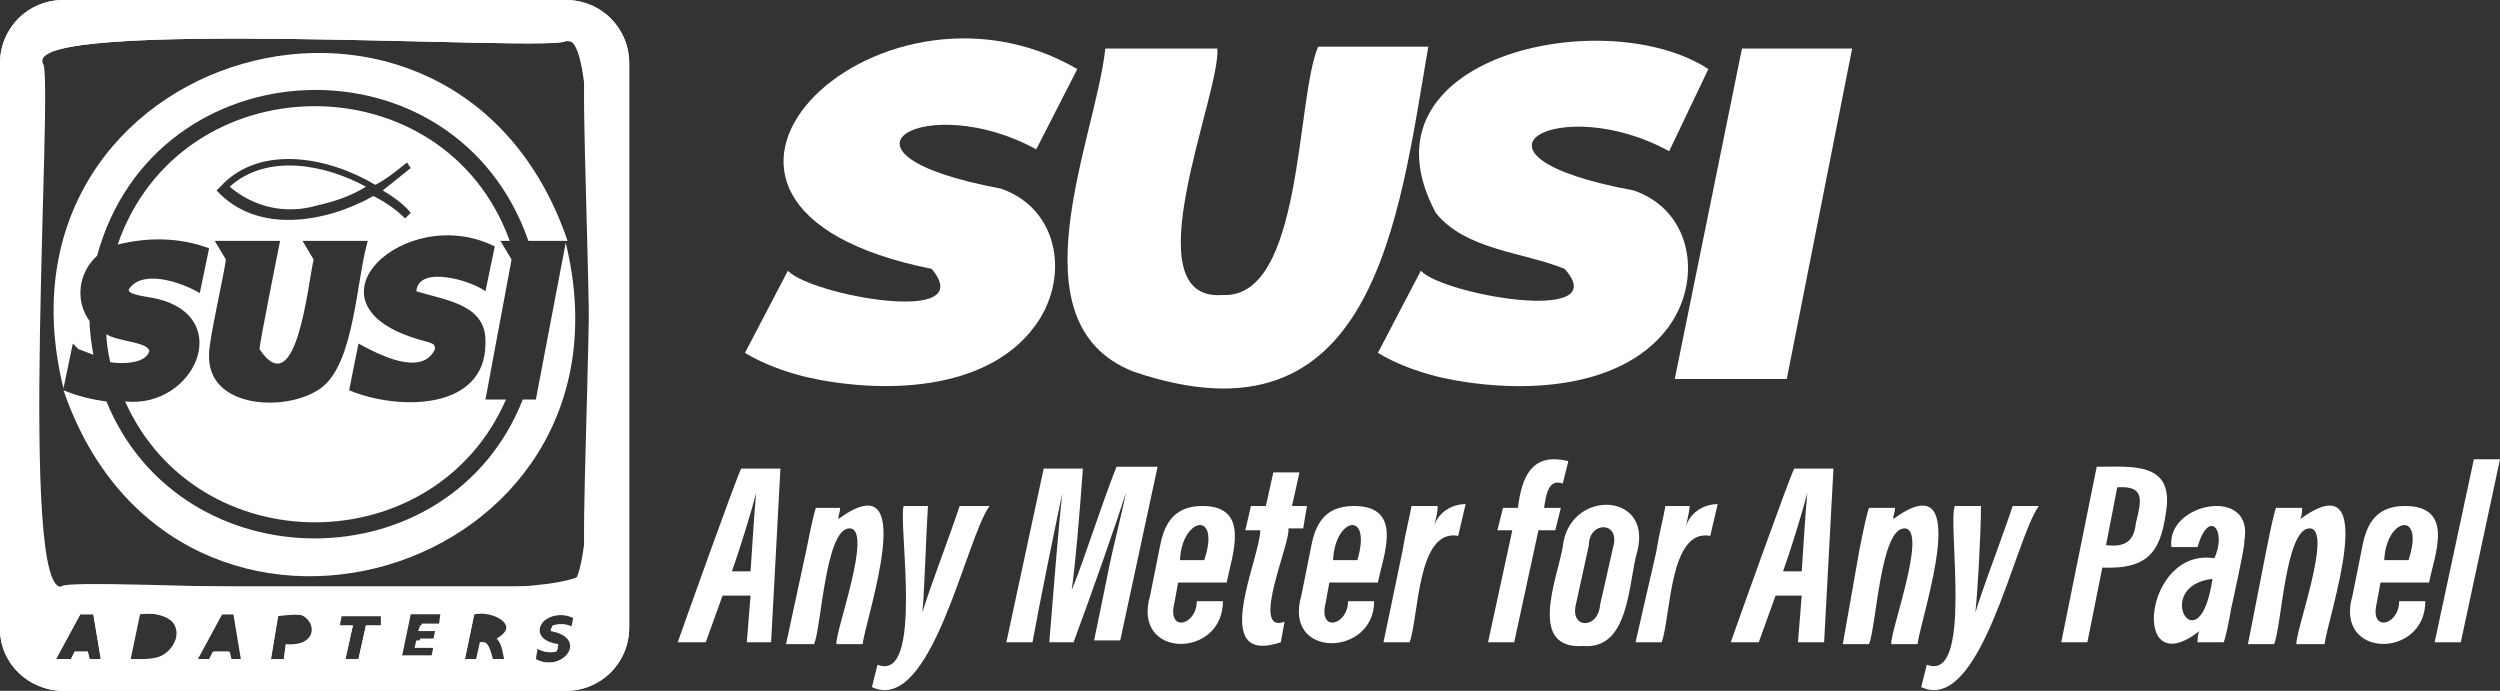 <?xml version="1.0" encoding="utf-8"?>
<!-- Generator: Adobe Illustrator 24.0.3, SVG Export Plug-In . SVG Version: 6.00 Build 0)  -->
<svg version="1.1" id="Layer_1" xmlns="http://www.w3.org/2000/svg" xmlns:xlink="http://www.w3.org/1999/xlink" x="0px" y="0px"
	 viewBox="0 0 133.9 37" style="enable-background:new 0 0 133.9 37;" xml:space="preserve">
<rect x="0" y="0" width="133.9" height="37" fill="#333333" stroke="none"/>
<style type="text/css">
	.st0{fill:#FFFFFF;}
</style>
<g>
	<path class="st0" d="M43.2,20.2c-1.2-0.3-2.3-0.7-3.3-1.3l2.3-4.4c1.2,1.3,10.3,3,7.7-0.1c-17-3.4-3-17,7.8-10.7l-2.2,4.3
		c-5.8-3.2-12.1,0.2-1.9,2.1c3.2,1.1,3.7,4.9,1.8,7.4C52.8,21,47.2,21.1,43.2,20.2z"/>
	<path class="st0" d="M60.7,19.9c-6.6-2.6-2-12.5-1.5-17.3h6c0.2,2.4-4.7,13.6,0.3,13.2c4.3,0.2,3.9-10.5,5.1-13.3h5.9
		C74.9,11.8,73.6,24.3,60.7,19.9z"/>
	<path class="st0" d="M77.1,20.2c-1.2-0.3-2.3-0.7-3.3-1.3l2.3-4.4c1.2,1.3,10.4,2.9,7.7-0.1c-2.2-0.9-5.3-1-6.9-3
		C72.4,3,86,0.1,91.5,3.7l-2.1,4.4c-5.8-3.2-12.2,0.2-1.9,2.1c3.2,1.1,3.7,4.9,1.8,7.4C86.7,21,81.1,21.1,77.1,20.2z"/>
	<polygon class="st0" points="93.3,2.6 99.2,2.6 95.7,20.3 89.7,20.3 	"/>
	<path class="st0" d="M38.7,31.9l-0.9,2.5h-1.5c0.1-0.3,3.2-9,3.4-9.3h2.1l-0.5,9.3H40l0.2-2.5H38.7z M40.2,30.6
		c0.1-1.4,0.2-3.2,0.3-4.2h0c-0.2,0.8-0.8,2.8-1.3,4.2H40.2z"/>
	<path class="st0" d="M43.2,29.4c0.3-1.5,0.4-1.9,0.5-2.2H45c0,0.2-0.1,0.4-0.1,0.6c4.4-3.2,1.5,5.2,1.3,6.7h-1.4
		c-0.1-0.6,2-6.2,0.7-6.2c-1.3,0-1.5,5.3-1.9,6.2h-1.5L43.2,29.4z"/>
	<path class="st0" d="M49.7,27.1c-0.1,1.6-0.2,4.9-0.3,5.7c0.5-1.6,1.4-3.9,2-5.7H53c-1.3,1.8-3.1,11.2-6.3,9.7l0.3-1.2
		c2.5,1,1.1-7.6,1.4-8.5H49.7z"/>
	<path class="st0" d="M59.3,30.9c0.3-1.6,0.8-3.4,1-4.5c-0.5,1.6-1.8,5.3-2.8,8h-1.3c0.2-2.4,0.5-6.3,0.7-8c-0.4,1.9-1.2,5.8-1.6,8
		h-1.4l2-9.3H58c-0.2,2.7-0.4,5.1-0.6,6.5C58,30.2,59,27,59.8,25H62l-2,9.3h-1.4L59.3,30.9z"/>
	<path class="st0" d="M63.1,31.2l-0.2,1.1c-0.4,1.6,1.2,1.2,1.2-0.1h1.4c0,3.1-4.9,3.1-3.9-0.3c0,0,0.5-2.5,0.5-2.5
		c0.2-1.1,0.6-2.3,2.3-2.3c2.6,0,1.6,2.6,1.3,4.1H63.1z M64.5,30c0.9-2.7-1.2-2.3-1.3,0H64.5z"/>
	<path class="st0" d="M67,27.1h0.8l0.4-1.8h1.4l-0.4,1.8H70l-0.2,1.2H69c0.2,0.6-2.1,5.7-0.2,5l-0.2,1.1c-3.9,1.3-1.1-4.5-1.1-6
		h-0.8L67,27.1z"/>
	<path class="st0" d="M71.2,31.2L71,32.3c-0.4,1.6,1.2,1.2,1.2-0.1h1.4c0,3-4.9,3.1-3.9-0.3c0,0,0.5-2.5,0.5-2.5
		c0.2-1.1,0.6-2.3,2.3-2.3c2.7,0,1.6,2.6,1.3,4.1H71.2z M72.7,30c0.8-2.7-1.2-2.3-1.3,0H72.7z"/>
	<path class="st0" d="M75.1,29.6c0.2-1.2,0.4-1.9,0.5-2.5H77c0,0.4-0.1,0.7-0.2,1.1c0.2-0.7,0.9-1.2,1.7-1.2l-0.4,1.7
		c-2.2-0.4-2.1,4.3-2.6,5.7h-1.4L75.1,29.6z"/>
	<path class="st0" d="M79.7,34.4l1.3-6h-0.8l0.3-1.2h0.8c0.2-1.6,0.7-3,2.7-2.5l-0.3,1.2c-0.8-0.3-0.9,0.7-1,1.3h0.9l-0.3,1.2h-0.9
		l-1.3,6H79.7z"/>
	<path class="st0" d="M87.7,29.5c-0.5,1.7-0.4,5.3-2.9,5.1c-3,0.2-1.4-3.6-1.1-5.3C84,26.2,88.5,26.3,87.7,29.5z M85.1,29.2
		l-0.7,3.2c-0.3,1.3,1.2,1.3,1.3,0l0.7-3.1C86.8,27.9,85.1,27.9,85.1,29.2z"/>
	<path class="st0" d="M88.7,29.6c0.2-1.2,0.4-1.9,0.5-2.5h1.3c0,0.2-0.1,0.6-0.2,1.1c0.2-0.7,0.9-1.2,1.7-1.2l-0.4,1.7
		c-2.2-0.4-2.1,4.3-2.6,5.7h-1.4L88.7,29.6z"/>
	<path class="st0" d="M95.1,31.9l-0.9,2.5h-1.5c0.1-0.3,3.2-9,3.4-9.3h2.1l-0.5,9.3h-1.4l0.2-2.5H95.1z M96.5,30.6
		c0.1-1.4,0.2-3.2,0.3-4.2c-0.2,0.8-0.8,2.8-1.3,4.2H96.5z"/>
	<path class="st0" d="M99.6,29.4c0.3-1.5,0.4-1.9,0.5-2.2h1.4c0,0.2-0.1,0.4-0.1,0.6c4.4-3.2,1.5,5.2,1.3,6.7h-1.4
		c-0.1-0.6,2-6.2,0.7-6.2c-1.3,0-1.5,5.3-1.9,6.2h-1.4L99.6,29.4z"/>
	<path class="st0" d="M106.1,27.1c0,1.6-0.2,4.9-0.3,5.7c0.5-1.6,1.4-3.9,2-5.7h1.4c-1.3,1.8-3.1,11.2-6.3,9.7l0.3-1.2
		c2.5,1,1.1-7.6,1.5-8.5H106.1z"/>
	<path class="st0" d="M112.3,25c1.9,0,4.2-0.3,3.7,2.5c-0.3,2.1-1,3-3.4,2.9l-0.8,4h-1.4L112.3,25z M112.8,29.2
		c0.9,0.1,1.5-0.1,1.6-1.2c0.3-1.2,0.5-2-1-1.9L112.8,29.2z"/>
	<path class="st0" d="M119.5,32.6c-0.1,0.6-0.3,1.6-0.4,1.8h-1.4c0-0.1,0-0.4,0.1-0.6c-3.7,2.9-3-4.5,0.8-3.9
		c0.7-1.5-0.3-2.7-0.9-0.6h-1.4c-0.3-2.4,4.5-3.3,3.9-0.3C120.3,29,119.5,32.6,119.5,32.6z M118.5,31
		C115.2,31.4,117.8,35.8,118.5,31L118.5,31z"/>
	<path class="st0" d="M121.4,29.4c0.3-1.5,0.4-1.9,0.5-2.2h1.4c0,0.2,0,0.4-0.1,0.6c4.4-3.2,1.5,5.2,1.3,6.7H123
		c-0.1-0.6,2-6.2,0.7-6.2c-1.3,0-1.5,5.3-1.9,6.2h-1.4L121.4,29.4z"/>
	<path class="st0" d="M127.5,31.2l-0.2,1.1c-0.4,1.6,1.2,1.2,1.2-0.1h1.4c0,3.1-4.9,3.1-3.9-0.3c0,0,0.5-2.5,0.5-2.5
		c0.2-1.1,0.6-2.3,2.3-2.3c2.7,0,1.6,2.6,1.3,4.1H127.5z M129,30c0.9-2.7-1.2-2.3-1.3,0H129z"/>
	<polygon class="st0" points="130.4,34.4 132.5,24.6 133.9,24.6 131.8,34.4 	"/>
	<path class="st0" d="M30.3,0H3.4C1.5,0,0,1.5,0,3.4v30.3C0,35.5,1.5,37,3.4,37h26.9c1.9,0,3.4-1.5,3.4-3.4V3.4
		C33.7,1.5,32.2,0,30.3,0z M4.8,35.3l-0.1-0.4H4l-0.2,0.4H3l1.3-2.4H5l0.4,2.4H4.8z M9.3,34.5c-0.4,0.9-1.5,0.8-2.4,0.8l0.5-2.4
		C8.4,32.7,10.1,33.2,9.3,34.5z M12.4,35.3l-0.1-0.4h-0.8l-0.2,0.4h-0.7l1.3-2.4h0.7l0.4,2.4H12.4z M16.7,34
		c-0.2,0.6-0.9,0.6-1.4,0.6l-0.1,0.8h-0.7l0.4-2.4C15.7,32.9,17.2,32.7,16.7,34z M20.4,33.5h-0.8l-0.4,1.8h-0.7l0.4-1.8h-0.8
		l0.1-0.5h2.2L20.4,33.5z M23.5,33.5h-1l-0.1,0.3h0.9l-0.1,0.5h-0.9l-0.1,0.4h1l-0.1,0.5h-1.7l0.5-2.4h1.7L23.5,33.5z M26.7,34.3
		c0.2,0.3,0.3,0.7,0.4,1h-0.7c-0.1-0.3-0.2-1-0.6-0.9l-0.2,0.9h-0.7l0.5-2.4C26.3,32.7,27.9,33.4,26.7,34.3L26.7,34.3z M30.6,33.6
		c-0.3-0.2-0.7-0.2-1-0.1l-0.1,0.2v0.1c2.1,0.4,0.6,2.3-0.9,1.5l0.1-0.6c0.3,0.2,0.7,0.3,1.1,0.2l0.1-0.2l-0.1-0.1
		c-2-0.3-0.6-2.2,0.9-1.5L30.6,33.6z M31.4,30.3c1.1,2.5-27.5,0.5-28.1,1.1C0.9,32.6,2.8,3.9,2.2,3.4C1.2,0.9,29.7,2.8,30.3,2.2
		C32.8,1.2,30.8,29.8,31.4,30.3z"/>
	<path class="st0" d="M30.3,0H3.4C1.5,0,0,1.5,0,3.4v30.3C0,35.5,1.5,37,3.4,37h26.9c1.9,0,3.4-1.5,3.4-3.4V3.4
		C33.7,1.5,32.2,0,30.3,0z M3.4,31.4c-2.5,1.1-0.5-27.5-1.1-28C1.2,0.9,29.7,2.8,30.3,2.2c0.6,0,1.1,0.5,1.1,1.1
		c-0.6,0.7,1.4,29-1.1,28.1C30.3,31.4,3.4,31.4,3.4,31.4z M29.5,34.8c0.2,0,0.3-0.1,0.4-0.2l0-0.1c-2-0.3-0.6-2.2,0.9-1.5l-0.1,0.6
		c-0.3-0.2-0.7-0.2-1-0.1l-0.1,0.2v0.1c2.1,0.3,0.6,2.3-0.9,1.5l0.1-0.6C28.9,34.7,29.2,34.8,29.5,34.8z M24.9,35.3l0.5-2.4
		c0.9-0.3,2.6,0.5,1.2,1.3c0.3,0.3,0.3,0.7,0.4,1.1h-0.7c-0.1-0.3-0.2-1-0.6-0.9l-0.2,0.9L24.9,35.3z M21.5,35.3l0.5-2.4h1.7
		l-0.1,0.5h-1l-0.1,0.3h1l-0.1,0.5h-0.9l-0.1,0.4h1l-0.1,0.5H21.5z M18.2,33.5l0.1-0.5h2.2l-0.1,0.5h-0.8l-0.4,1.8h-0.7l0.4-1.8
		H18.2z M14.5,35.3l0.4-2.4c2-0.6,2.6,1.8,0.4,1.6l-0.1,0.8H14.5z M10.5,35.3l1.3-2.4h0.7l0.4,2.4h-0.6l-0.1-0.4h-0.8l-0.2,0.4H10.5
		z M7,35.3l0.5-2.4C10.6,32.5,9.7,35.9,7,35.3z M3,35.3l1.3-2.4H5l0.4,2.4H4.8l-0.1-0.4H4l-0.2,0.4H3z"/>
	<path class="st0" d="M4.2,18.7C4.5,18.8,4.7,18.9,5,19c-0.1-0.6-0.2-1.2-0.2-1.8c-0.8-1.1-0.6-2.6,0.4-3.5
		c3.1-11.4,19.2-12,23.1-0.8h2.1C24.4-4.7-1.1,2.6,3.4,20.8l0.5-2.4L4.2,18.7z"/>
	<path class="st0" d="M28.7,21.4H28c-3.9,9.9-18.3,9.9-22.3,0.1c-0.8-0.1-1.6-0.3-2.3-0.6c6,17.5,31.3,10.1,26.9-7.9L28.7,21.4z"/>
	<path class="st0" d="M17,11c0.9-0.2,1.8-0.5,2.6-1c-2.2-1.2-5.3-1.8-7.3,0C13.6,11.1,15.3,11.5,17,11z"/>
	<path class="st0" d="M8,18.8c-0.1-0.5-1.7-0.5-2.3-0.9c0,0.5,0.1,1,0.2,1.5C6.5,19.5,7.8,19.5,8,18.8z"/>
	<path class="st0" d="M27.4,13.9l-0.6-1h0.5C23.8,3.2,9.7,3.3,6.3,13.1c1.6-0.4,3.3-0.4,4.9,0.2l-0.5,2.4c-1-0.6-3.1-1.3-3.8-0.2
		C6.8,15.8,8,15.9,8.4,16c4.2,1,2,5.9-1.7,5.5c3.9,8.7,16.6,8.6,20.4-0.1H26L27.4,13.9L27.4,13.9z M11.8,10c2.1-2.3,5.8-1.6,8.3-0.1
		c0.6-0.3,1.2-0.8,1.7-1.2L22,9c-0.5,0.4-1,0.8-1.5,1.2c0.5,0.3,1.1,0.7,1.5,1.2l-0.3,0.3c-0.5-0.5-1.1-0.9-1.7-1.2
		c-2.5,1.4-6.2,2.1-8.4-0.3L11.8,10z M17.3,20.7c-1.7,1.4-6.3,1.3-6.1-1.8c0-0.7,0.8-4.2,0.9-5l-0.6-1H15c-0.1,0.5-1.1,5.5-1.1,5.8
		c2,3,2.6-3.6,2.9-4.8l-0.6-1h3.5C19.1,14.9,19,19.3,17.3,20.7z M26,15.6c-0.8-0.6-3.6-1.4-3.7,0c1.6,0.5,3.8,0.7,3.7,2.8
		c0,3.6-4.7,3.6-7.3,2.5l0.5-2.5c1.1,0.6,3.4,1.8,4.1,0.3c0-0.3-0.1-0.3-0.8-0.5c-6.7-1.9-0.8-7.4,4-5L26,15.6z"/>
</g>
</svg>
